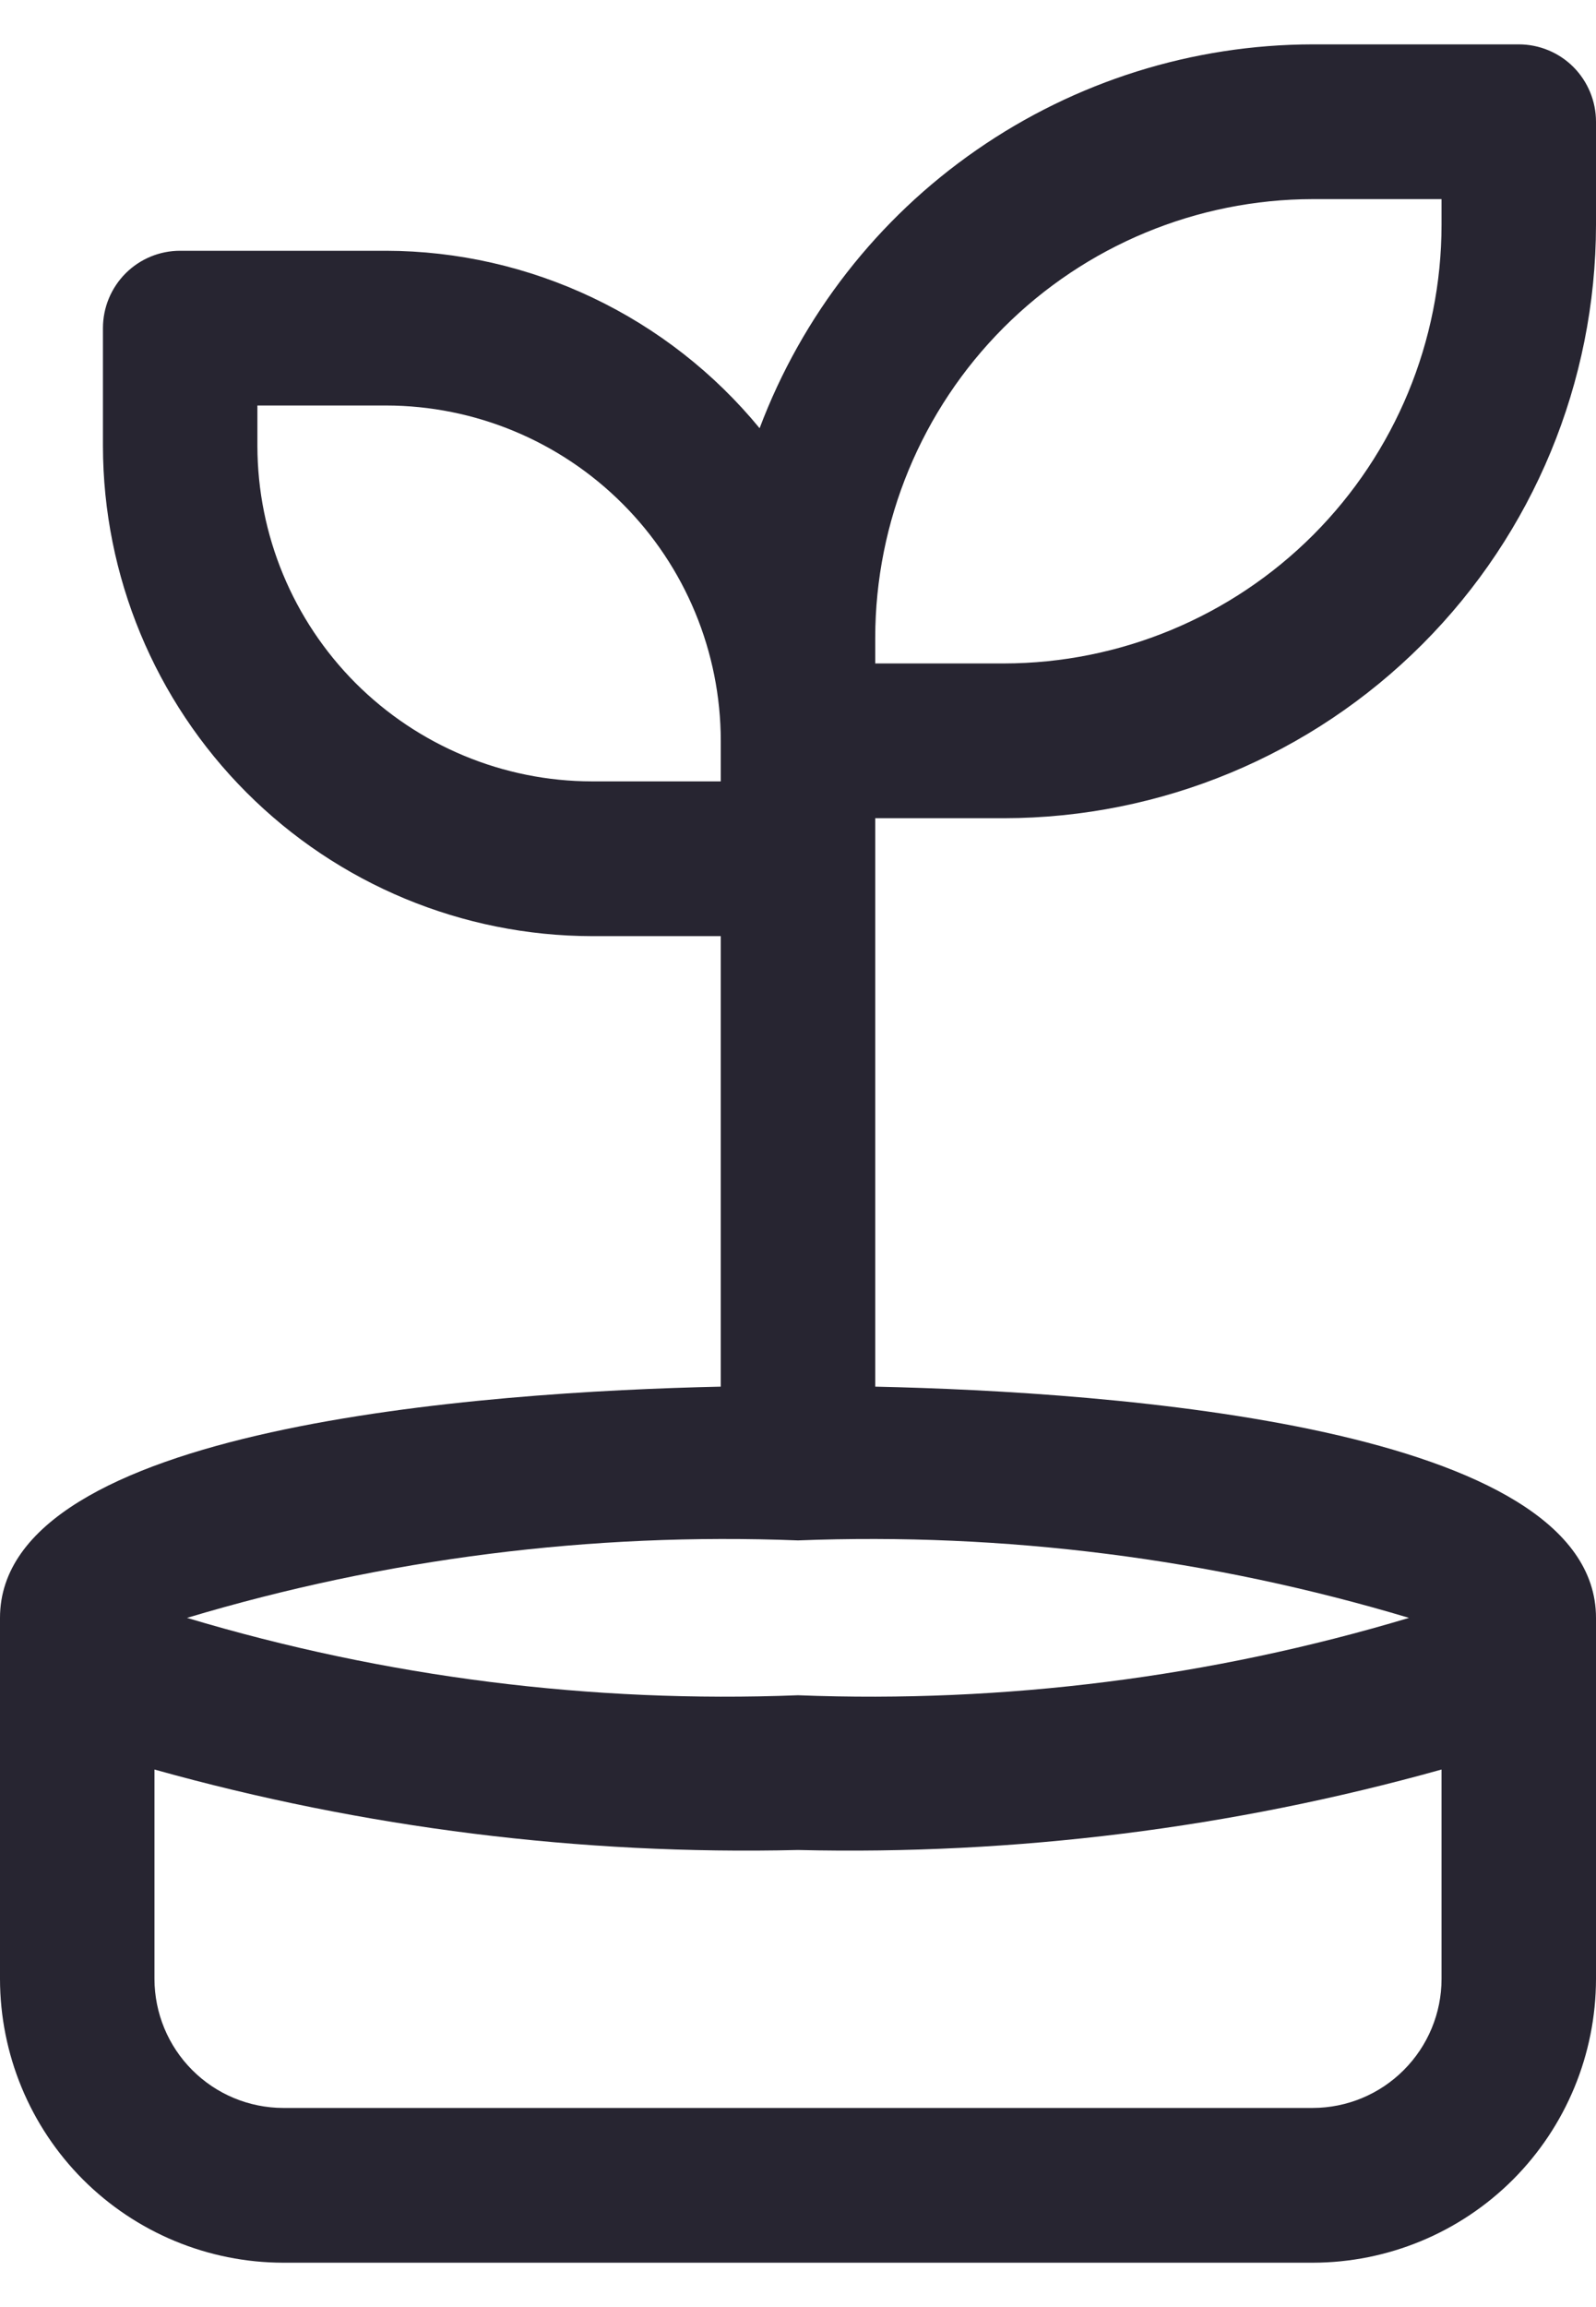 <svg width="18" height="26" viewBox="0 0 18 26" fill="none" xmlns="http://www.w3.org/2000/svg">
<g clip-path="url(#clip0_39_2)">
<path d="M9.871 9.512V9.221H11.323C13.093 9.219 14.79 8.514 16.042 7.26C17.294 6.007 17.998 4.307 18 2.535V1.372C18 1.141 17.908 0.919 17.745 0.755C17.582 0.592 17.36 0.5 17.129 0.5H14.806C13.451 0.502 12.129 0.917 11.014 1.69C9.899 2.462 9.046 3.556 8.567 4.826C8.055 4.203 7.412 3.701 6.684 3.355C5.956 3.009 5.161 2.828 4.355 2.826H2.032C1.801 2.826 1.58 2.917 1.416 3.081C1.253 3.245 1.161 3.466 1.161 3.698V5.027C1.163 6.491 1.745 7.895 2.779 8.93C3.813 9.966 5.215 10.548 6.677 10.55H8.129V15.627C5.437 15.686 0 16.074 0 18.233V22.302C0.001 23.15 0.337 23.963 0.936 24.563C1.535 25.162 2.347 25.499 3.194 25.5H14.806C15.653 25.499 16.465 25.162 17.064 24.563C17.663 23.963 17.999 23.15 18 22.302V18.233C18 16.074 12.563 15.686 9.871 15.627L9.871 9.512ZM9.871 7.186C9.873 5.876 10.393 4.62 11.318 3.693C12.243 2.767 13.498 2.246 14.806 2.244H16.258V2.535C16.257 3.845 15.736 5.101 14.811 6.028C13.886 6.954 12.631 7.475 11.323 7.477H9.871V7.186ZM2.903 5.027V4.57H4.355C5.355 4.571 6.315 4.97 7.022 5.678C7.73 6.386 8.128 7.347 8.129 8.349V8.806H6.677C5.677 8.805 4.718 8.406 4.01 7.698C3.303 6.989 2.905 6.029 2.903 5.027ZM14.806 23.756H3.194C2.809 23.755 2.44 23.602 2.168 23.329C1.896 23.057 1.743 22.688 1.742 22.302V19.942C4.103 20.602 6.549 20.907 9 20.849C11.451 20.907 13.897 20.602 16.258 19.942V22.302C16.258 22.688 16.104 23.057 15.832 23.329C15.56 23.602 15.191 23.755 14.806 23.756ZM9 19.105C6.671 19.196 4.342 18.902 2.109 18.233C4.342 17.564 6.671 17.269 9 17.36C11.329 17.269 13.658 17.564 15.891 18.233C13.658 18.902 11.329 19.196 9 19.105Z" fill="#272531"/>
</g>
<defs>
<clipPath id="clip0_39_2">
<rect width="18" height="25" fill="white" transform="translate(0 0.5)"/>
</clipPath>
</defs>
</svg>
